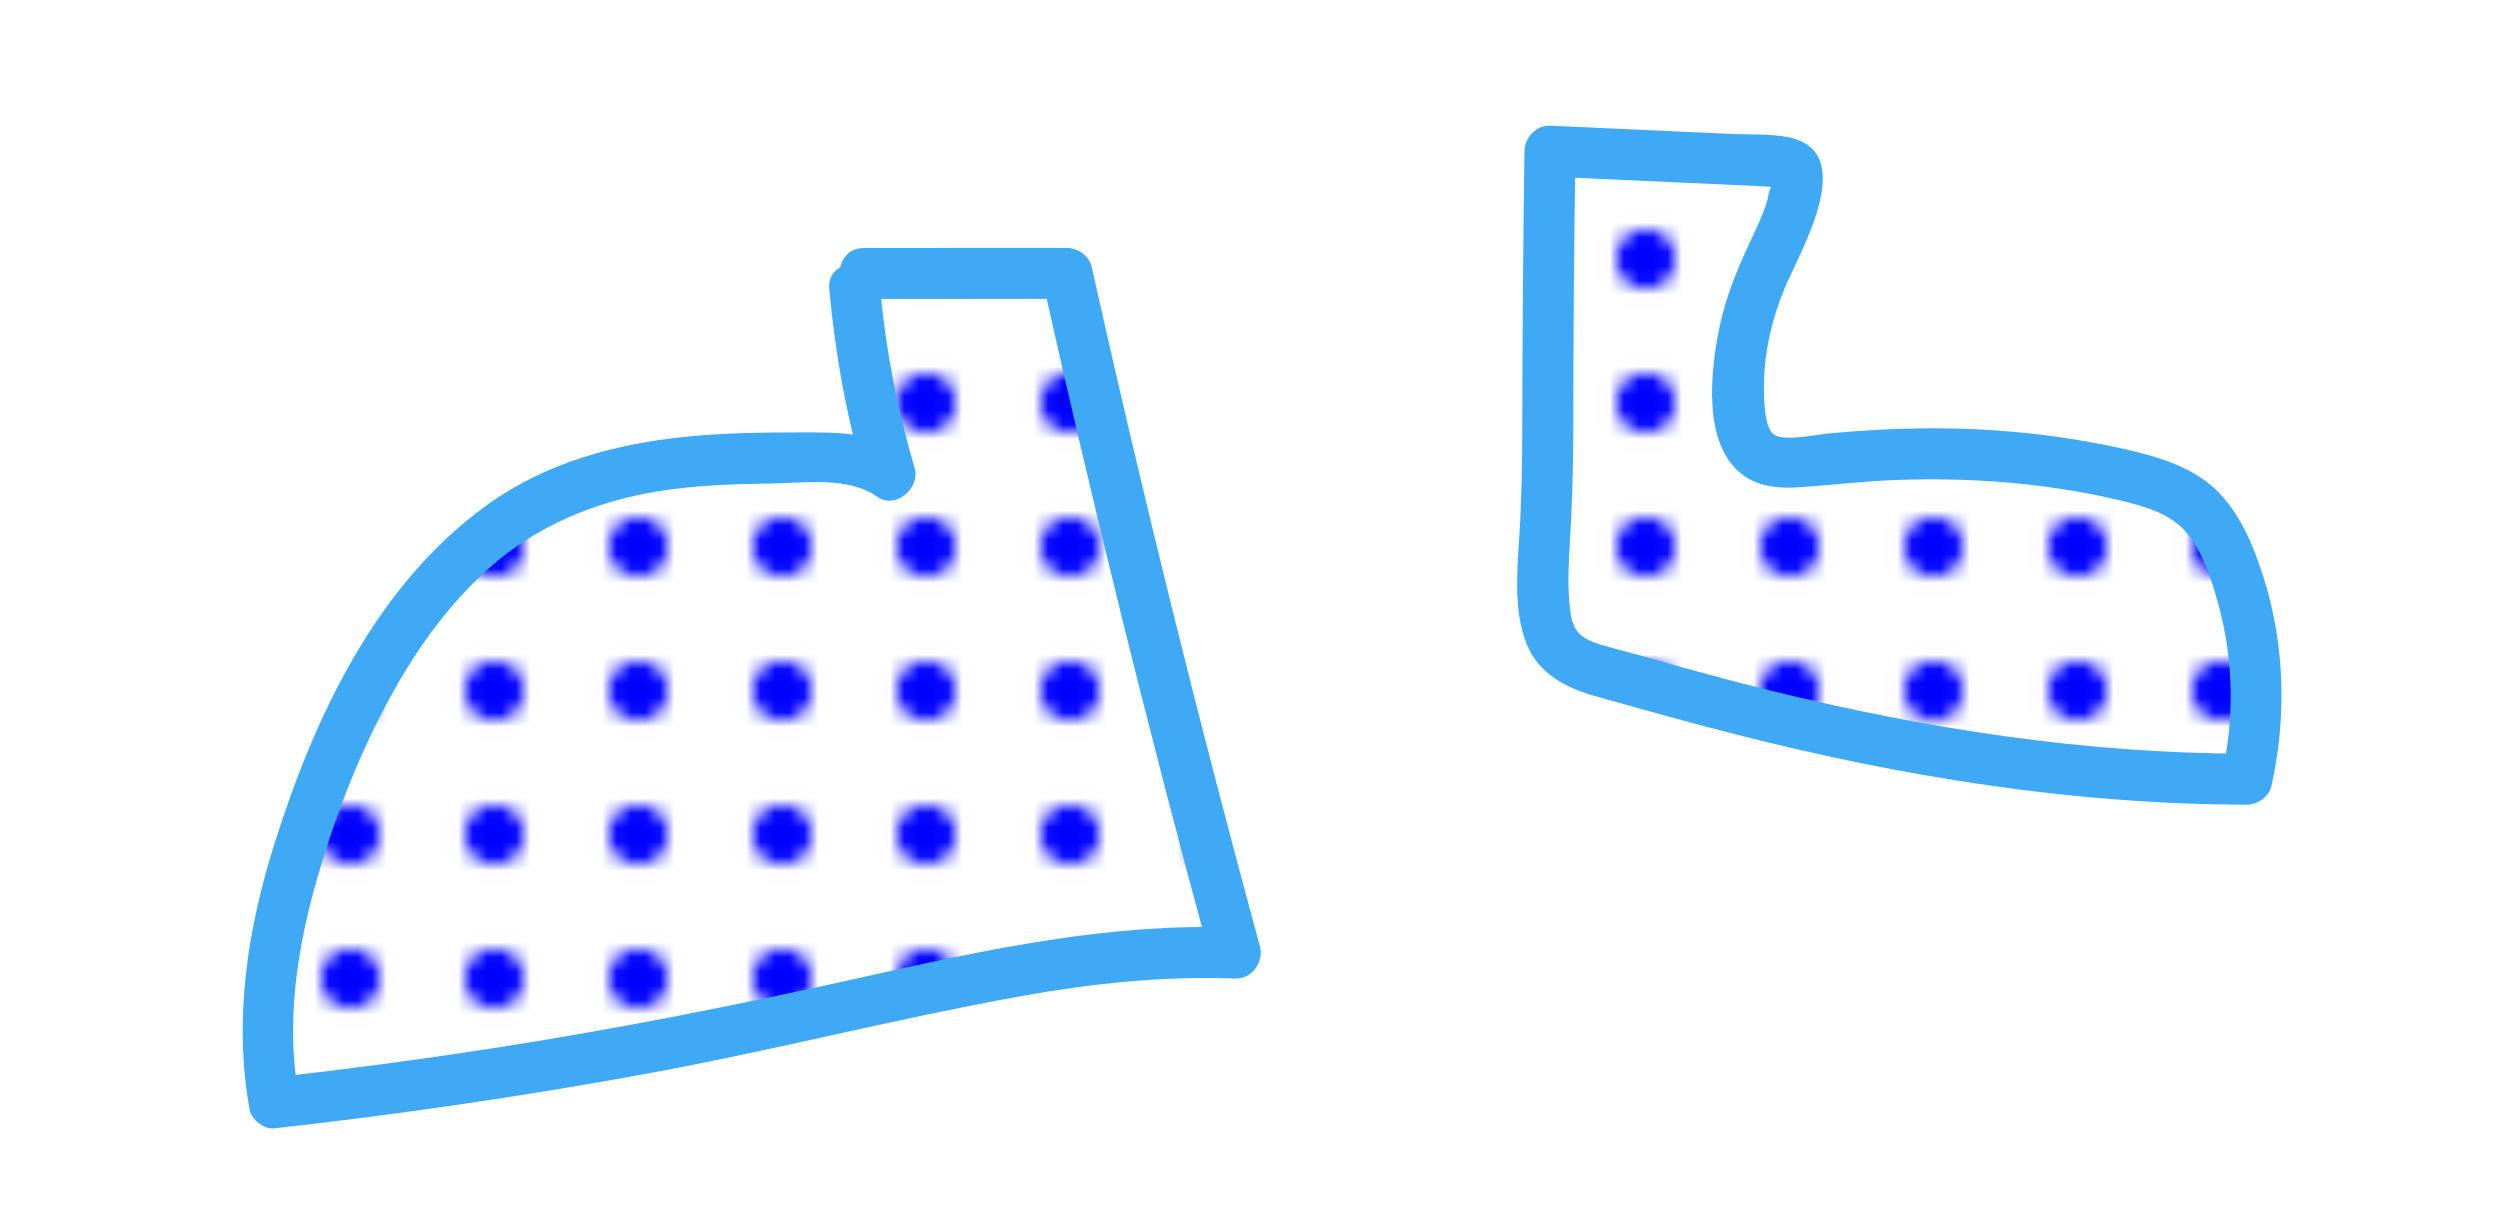 <?xml version="1.0" encoding="UTF-8"?>
<svg id="Layer_1" data-name="Layer 1" xmlns="http://www.w3.org/2000/svg" xmlns:xlink="http://www.w3.org/1999/xlink" viewBox="0 0 173.704 83.722">
  <defs>
    <style>
      .cls-1 {
        fill: none;
      }

      .cls-2 {
        fill: blue;
      }

      .cls-3 {
        fill: #3fa9f5;
      }

      .cls-4 {
        fill: #fff;
      }

      .cls-5 {
        fill: url(#New_Pattern);
      }
    </style>
    <pattern id="New_Pattern" data-name="New Pattern" x="0" y="0" width="10" height="10" patternTransform="translate(-860.659 -1406.999)" patternUnits="userSpaceOnUse" viewBox="0 0 10 10">
      <g>
        <rect class="cls-1" width="10" height="10"/>
        <rect class="cls-4" width="10" height="10"/>
        <circle class="cls-2" cx="5" cy="5" r="2.053"/>
      </g>
    </pattern>
  </defs>
  <g>
    <path class="cls-5" d="M60.046,18.999l14.095-.002c3.53,15.828,7.428,31.574,11.691,47.22-9.807-.413-19.466,2.094-29.054,4.197-12.455,2.732-25.053,4.807-37.726,6.216-1.327-6.956.403-14.139,2.835-20.789,3.194-8.735,8.198-17.588,16.66-21.45,5.571-2.543,11.914-2.583,18.038-2.577,1.83.002,3.808.051,5.257,1.169-1.253-4.201-2.076-8.531-2.451-12.899"/>
    <path class="cls-3" d="M60.046,20.769c4.698-.001,9.396-.001,14.095-.002l-1.707-1.3c3.534,15.828,7.432,31.572,11.691,47.22l1.707-2.241c-8.717-.325-17.293,1.526-25.749,3.419-8.6,1.925-17.237,3.636-25.947,4.987-5.013.777-10.043,1.443-15.084,2.007l1.707,1.3c-.896-4.942-.168-9.982,1.18-14.772,1.196-4.249,2.782-8.436,4.848-12.341,1.898-3.587,4.232-6.952,7.288-9.651,3.289-2.904,7.287-4.541,11.59-5.25,2.587-.426,5.226-.516,7.843-.549,2.349-.03,5.407-.511,7.439.915,1.287.904,3.015-.59,2.601-1.999-1.195-4.062-2.01-8.21-2.388-12.428-.202-2.252-3.745-2.273-3.541,0,.406,4.532,1.23,9.003,2.515,13.37l2.601-1.999c-2.057-1.445-4.616-1.413-7.027-1.411-2.64.003-5.285.031-7.914.288-4.993.488-9.881,1.806-13.991,4.781-7.632,5.525-11.893,14.575-14.676,23.328-1.921,6.04-2.922,12.367-1.782,18.66.125.689.994,1.38,1.707,1.3,8.768-.981,17.502-2.257,26.179-3.855,8.623-1.588,17.121-3.792,25.749-5.34,4.906-.88,9.863-1.403,14.852-1.217,1.16.043,2-1.165,1.707-2.241-4.259-15.648-8.157-31.393-11.691-47.22-.168-.753-.958-1.3-1.707-1.3-4.698.001-9.396.001-14.095.002-2.278 0-2.282,3.541,0,3.541h0Z"/>
  </g>
  <g>
    <path class="cls-5" d="M147.919,33.092c-7.367-1.802-14.687-1.875-22.183-1.074-2.965.317-4.351.015-4.808-3.179-.441-3.084.22-6.515,1.396-9.367.919-2.229,2.263-4.346,2.527-6.742.043-.386.043-.816-.207-1.113-.281-.332-.768-.377-1.202-.397-5.25-.239-10.5-.478-15.751-.717-.109,7.597-.16,15.195-.153,22.794.003,3.118-.751,7.336.019,10.346.681,2.66,3.549,2.898,5.925,3.595,13.841,4.057,28.16,6.922,42.634,6.903,1.154-4.986.767-10.318-1.095-15.085-.581-1.488-1.334-2.963-2.553-3.995-1.273-1.078-2.93-1.572-4.55-1.968Z"/>
    <path class="cls-3" d="M148.39,31.385c-4.617-1.107-9.36-1.629-14.106-1.625-2.375.002-4.749.128-7.114.345-1.014.093-3.102.572-3.883.109-.744-.441-.742-2.75-.719-3.74.049-2.162.566-4.321,1.38-6.321,1.046-2.569,5.344-9.632.297-10.618-1.288-.252-2.694-.173-4.002-.232l-4.184-.19c-2.789-.127-5.578-.254-8.367-.381-.966-.044-1.757.847-1.77,1.77-.089,6.276-.14,12.553-.151,18.829-.005,2.721-.043,5.412-.218,8.128-.151,2.348-.371,5.032.513,7.269.824,2.086,2.757,3.076,4.809,3.651,2.541.713,5.087,1.425,7.638,2.103,5.755,1.53,11.577,2.819,17.459,3.751,6.666,1.056,13.394,1.67,20.146,1.676.744.001,1.54-.547,1.707-1.3,1.049-4.728.938-9.683-.499-14.322-.654-2.11-1.513-4.284-3.032-5.929-1.55-1.68-3.745-2.435-5.903-2.974-2.211-.553-3.154,2.861-.941,3.414,1.708.427,3.465.916,4.6,2.363,1.091,1.391,1.66,3.255,2.114,4.935,1.023,3.782,1.096,7.75.247,11.572l1.707-1.3c-11.22-.01-22.329-1.724-33.203-4.412-2.697-.667-5.379-1.391-8.047-2.161-1.014-.293-2.036-.545-3.051-.83-.725-.203-1.592-.418-2.127-.99-.523-.56-.588-1.456-.652-2.188-.113-1.297-.048-2.612.03-3.909.151-2.527.24-5.023.243-7.556.007-6.607.059-13.214.152-19.82l-1.77,1.77c4.84.22,9.68.441,14.52.661.046.002,1.415.091,1.419.074l-.543-.329-.078.415c-.102.152-.168.671-.211.816-.303,1.013-.762,1.962-1.211,2.916-.896,1.903-1.686,3.836-2.114,5.904-.625,3.022-1.258,8.34,1.779,10.384,1.086.731,2.431.828,3.703.746,2.247-.145,4.477-.423,6.73-.506,5.309-.197,10.592.208,15.764,1.448,2.215.531,3.16-2.883.941-3.414Z"/>
  </g>
</svg>